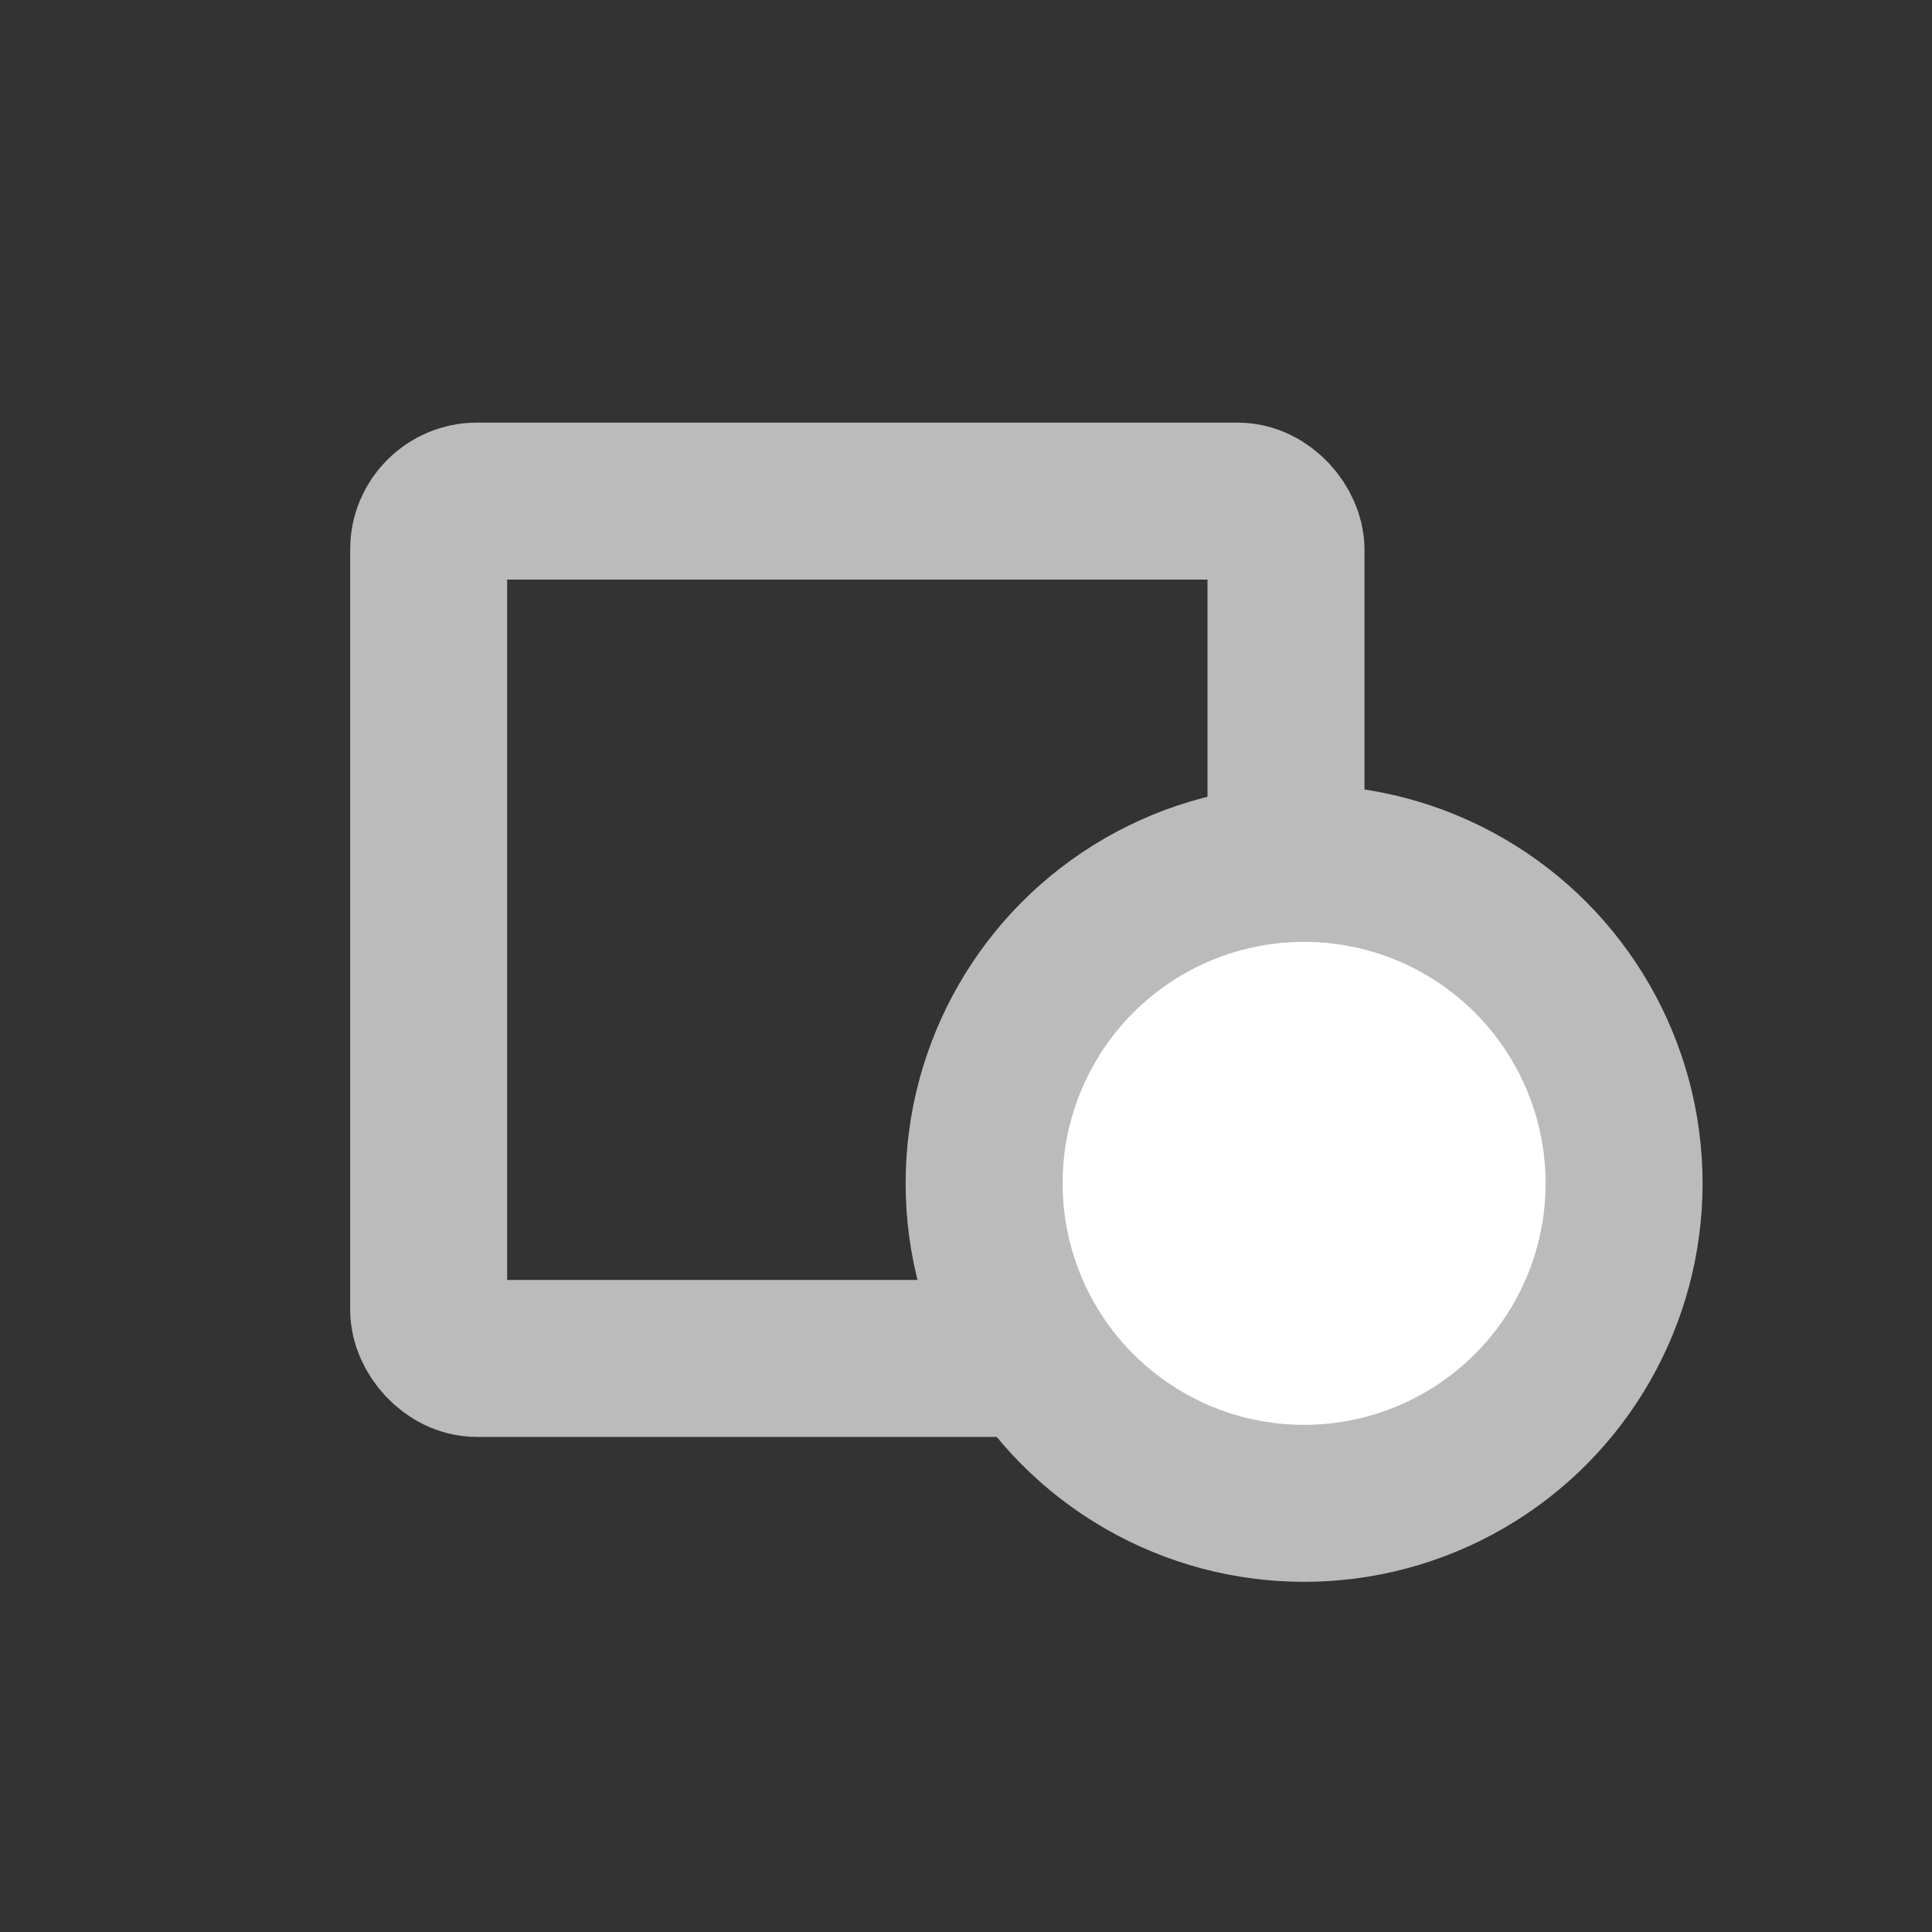 <?xml version="1.0" encoding="UTF-8"?>
<svg width="80px" height="80px" viewBox="0 0 80 80" version="1.1" xmlns="http://www.w3.org/2000/svg" xmlns:xlink="http://www.w3.org/1999/xlink">
    <rect x="0" y="0" width="80" height="80" fill="#333333" stroke="none"/>
    <title>icon_graphical</title>
    <g id="pad" stroke="none" stroke-width="1" fill="none" fill-rule="evenodd">
        <g id="课中环节_状态集合" transform="translate(-440, -2637)">
            <g id="编组-11备份-12" transform="translate(192, 2621)">
                <g id="icon_graphical" transform="translate(248, 16)">
                    <path d="M20.511,-8.28672246e-16 L59.489,8.28672246e-16 C66.621,-4.81482439e-16 69.207,0.743 71.815,2.137 C74.422,3.532 76.468,5.578 77.863,8.185 C79.257,10.793 80,13.379 80,20.511 L80,59.489 C80,66.621 79.257,69.207 77.863,71.815 C76.468,74.422 74.422,76.468 71.815,77.863 C69.207,79.257 66.621,80 59.489,80 L20.511,80 C13.379,80 10.793,79.257 8.185,77.863 C5.578,76.468 3.532,74.422 2.137,71.815 C0.743,69.207 3.20988293e-16,66.621 -5.52448164e-16,59.489 L5.52448164e-16,20.511 C-3.20988293e-16,13.379 0.743,10.793 2.137,8.185 C3.532,5.578 5.578,3.532 8.185,2.137 C10.793,0.743 13.379,4.81482439e-16 20.511,-8.28672246e-16 Z" id="bone" fill="#1B1B1B" opacity="0"></path>
                    <g id="编组-25" transform="translate(21, 24)" stroke="#BBBBBB" stroke-width="6.5">
                        <rect id="矩形" x="-3.25" y="-3.25" width="35.5" height="35.5" rx="2"></rect>
                        <circle id="椭圆形" fill="#ffffff" cx="33" cy="25" r="13.25"></circle>
                    </g>
                </g>
            </g>
        </g>
    </g>
</svg>
